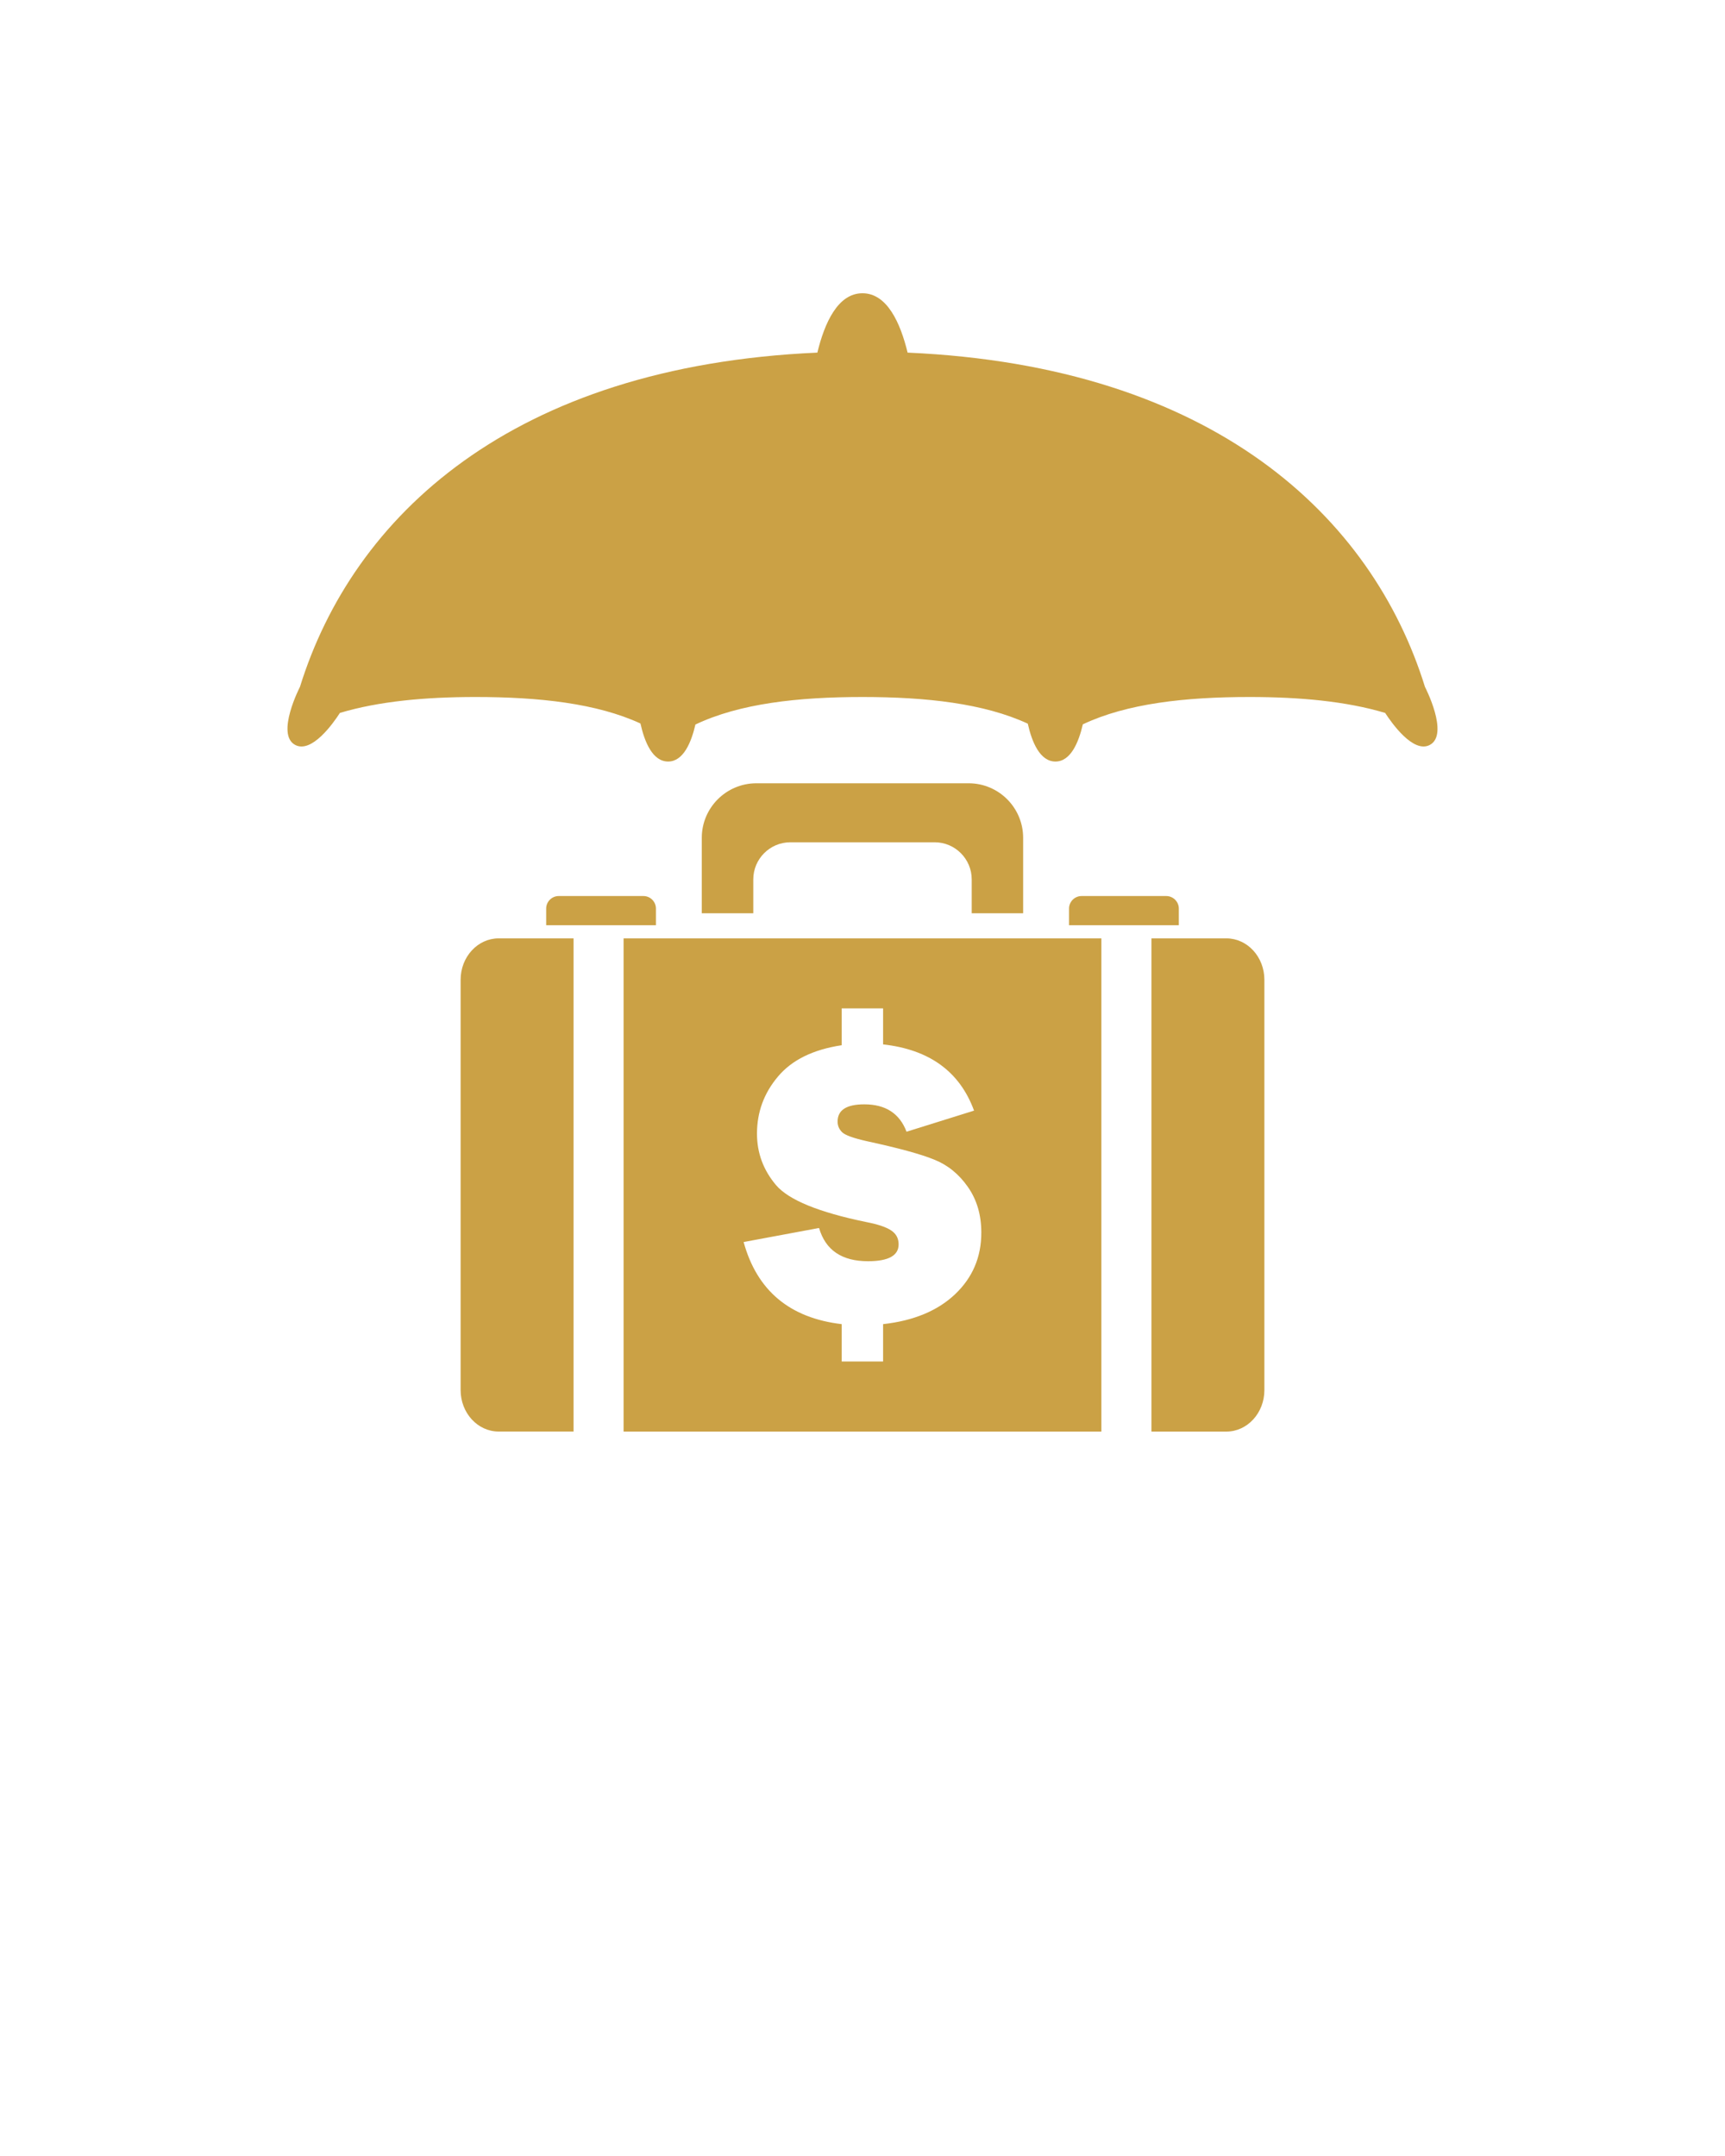 <?xml version="1.0" encoding="UTF-8" standalone="no"?>
<svg
   xmlns:dc="http://purl.org/dc/elements/1.1/"
   xmlns:cc="http://creativecommons.org/ns#"
   xmlns:rdf="http://www.w3.org/1999/02/22-rdf-syntax-ns#"
   xmlns:svg="http://www.w3.org/2000/svg"
   xmlns="http://www.w3.org/2000/svg"
   xmlns:sodipodi="http://sodipodi.sourceforge.net/DTD/sodipodi-0.dtd"
   xmlns:inkscape="http://www.inkscape.org/namespaces/inkscape"
   version="1.1"
   x="0px"
   y="0px"
   viewBox="0 0 48 60"
   enable-background="new 0 0 48 48"
   xml:space="preserve"
   id="svg20"
   sodipodi:docname="Business INsurance_2.svg"
   inkscape:version="0.92.3 (2405546, 2018-03-11)"><defs
     id="defs24" /><sodipodi:namedview
     pagecolor="#ffffff"
     bordercolor="#666666"
     borderopacity="1"
     objecttolerance="10"
     gridtolerance="10"
     guidetolerance="10"
     inkscape:pageopacity="0"
     inkscape:pageshadow="2"
     inkscape:window-width="1366"
     inkscape:window-height="664"
     id="namedview22"
     showgrid="false"
     inkscape:zoom="3.9333333"
     inkscape:cx="-37.754238"
     inkscape:cy="30"
     inkscape:window-x="0"
     inkscape:window-y="27"
     inkscape:window-maximized="1"
     inkscape:current-layer="svg20" /><path
     d="M39.651,19.115c-1.47-4.733-5.877-8.925-14.396-9.302c-0.199-0.82-0.568-1.652-1.256-1.652  c-0.687,0-1.057,0.832-1.255,1.652c-8.519,0.378-12.927,4.568-14.397,9.301c0,0-0.682,1.321-0.135,1.616  c0.461,0.247,1.063-0.604,1.246-0.89c1.085-0.324,2.373-0.443,3.773-0.443c1.769,0,3.371,0.176,4.59,0.737  c0.114,0.513,0.337,1.059,0.77,1.059c0.422,0,0.643-0.526,0.76-1.03c1.227-0.584,2.853-0.766,4.649-0.766  c1.772,0,3.38,0.178,4.599,0.742c0.115,0.512,0.338,1.054,0.77,1.054c0.423,0,0.645-0.53,0.762-1.035  c1.224-0.58,2.847-0.761,4.639-0.761c1.4,0,2.688,0.119,3.773,0.443c0.184,0.283,0.785,1.137,1.245,0.89  C40.335,20.435,39.651,19.115,39.651,19.115z"
     id="path2"
     style="fill:#cba145;fill-opacity:1" /><path
     d="M12.817,27.268v11.416c0,0.638,0.474,1.155,1.059,1.155h2.084V26.114h-2.084C13.291,26.114,12.817,26.63,12.817,27.268z"
     id="path4"
     style="fill:#cba145;fill-opacity:1" /><path
     d="M34.124,26.114H32.04v13.726h2.084c0.586,0,1.059-0.518,1.059-1.155V27.268C35.183,26.63,34.71,26.114,34.124,26.114z"
     id="path6"
     style="fill:#cba145;fill-opacity:1" /><path
     d="M20.961,24.473c0-0.569,0.462-1.033,1.032-1.033h4.014c0.57,0,1.032,0.464,1.032,1.033v0.943h1.431v-2.1  c0-0.837-0.678-1.518-1.518-1.518h-5.904c-0.84,0-1.52,0.681-1.52,1.518v2.1h1.433V24.473z"
     id="path8"
     style="fill:#cba145;fill-opacity:1" /><path
     d="M18.252,25.285c0-0.191-0.155-0.349-0.348-0.349h-2.357c-0.192,0-0.349,0.157-0.349,0.349v0.464h3.054V25.285z"
     id="path10"
     style="fill:#cba145;fill-opacity:1" /><path
     d="M29.747,25.285c0-0.191,0.156-0.349,0.349-0.349h2.356c0.192,0,0.35,0.157,0.35,0.349v0.464h-3.055V25.285z"
     id="path12"
     style="fill:#cba145;fill-opacity:1" /><path
     d="M28.47,26.114h-1.431h-6.078h-1.433h-2.176v13.726h13.295V26.114H28.47z M26.579,36.015  c-0.486,0.462-1.154,0.74-2.006,0.835v1.039h-1.152V36.85c-1.447-0.171-2.357-0.932-2.729-2.285l2.099-0.391  c0.18,0.617,0.634,0.925,1.362,0.925c0.566,0,0.852-0.155,0.852-0.469c0-0.163-0.066-0.292-0.199-0.382  c-0.131-0.093-0.365-0.174-0.701-0.239c-1.318-0.271-2.156-0.613-2.51-1.027c-0.354-0.418-0.531-0.895-0.531-1.433  c0-0.597,0.193-1.126,0.582-1.587c0.388-0.463,0.979-0.754,1.775-0.874v-1.025h1.152v1.002c1.291,0.144,2.133,0.758,2.531,1.843  l-1.879,0.587c-0.191-0.508-0.584-0.762-1.175-0.762c-0.497,0-0.743,0.16-0.743,0.479c0,0.116,0.041,0.214,0.126,0.297  c0.083,0.082,0.315,0.166,0.695,0.251c0.867,0.188,1.489,0.357,1.864,0.51c0.376,0.149,0.689,0.402,0.94,0.761  c0.25,0.358,0.374,0.778,0.374,1.269C27.308,34.981,27.063,35.555,26.579,36.015z"
     id="path14"
     style="fill:#cba145;fill-opacity:1" /></svg>